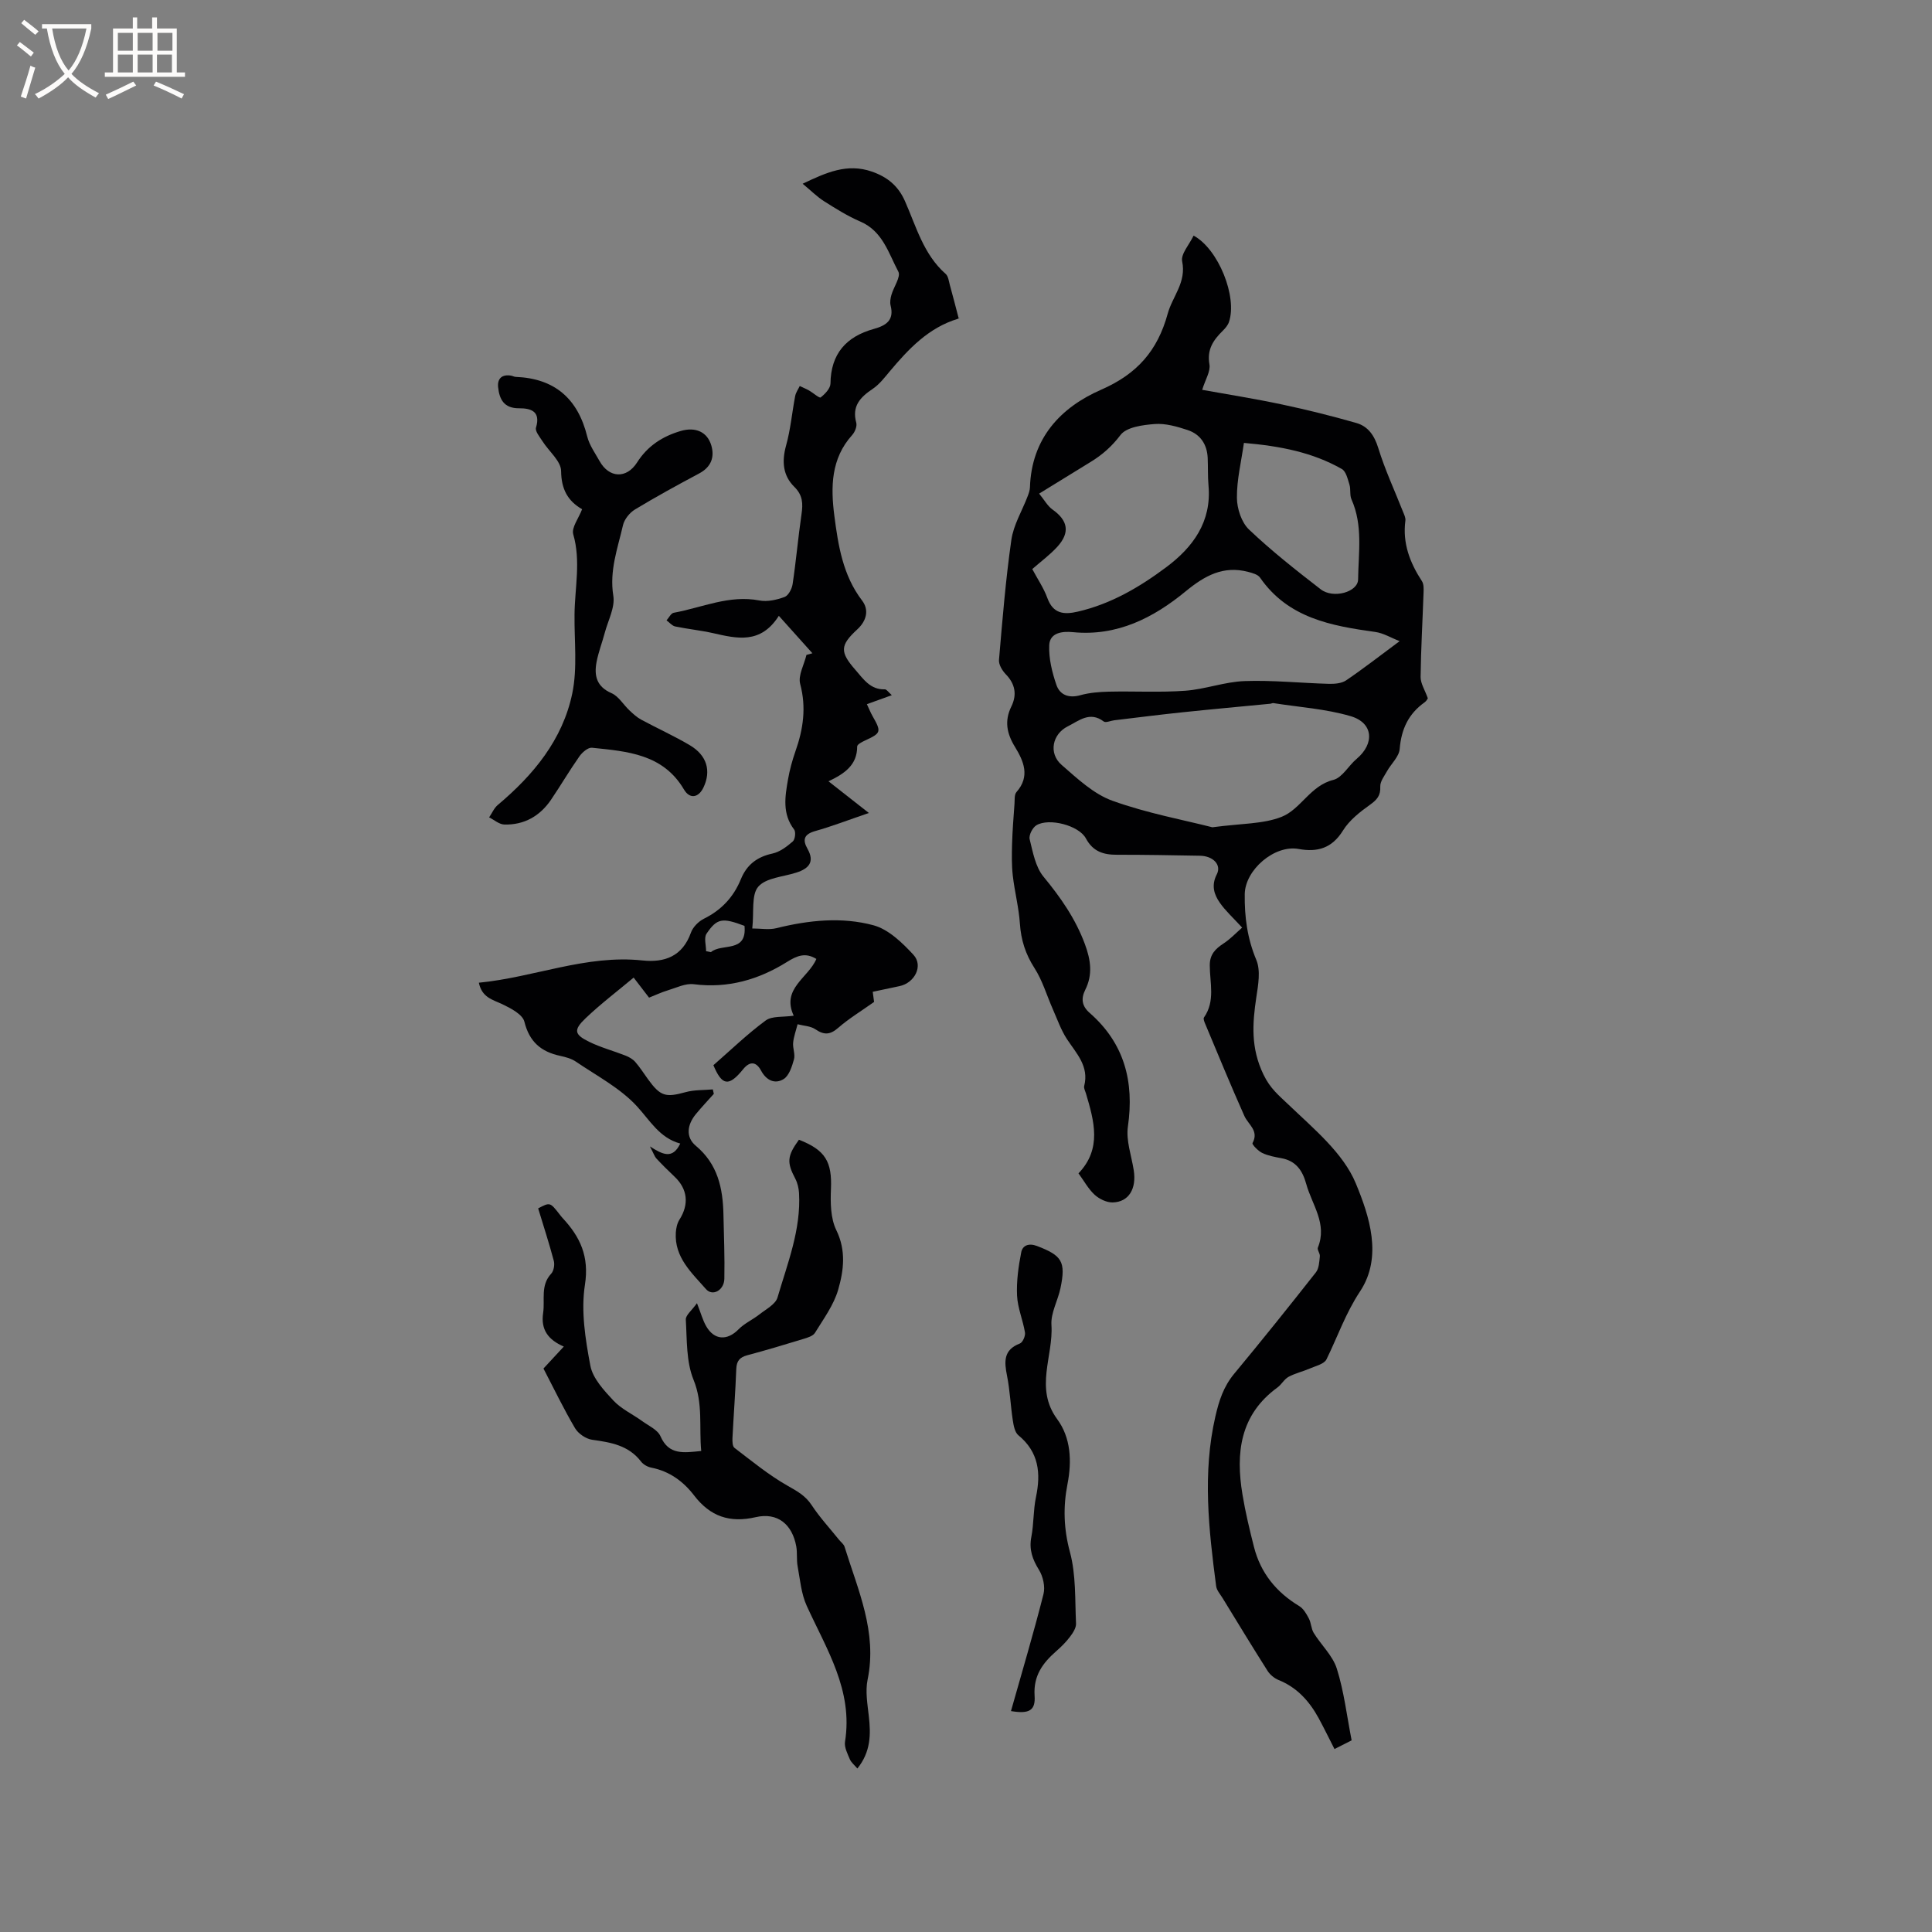 <svg enable-background="new 0 0 400 400" viewBox="0 0 400 400" xmlns="http://www.w3.org/2000/svg"><rect x="0" y="0" width="400" height="400" fill="#808080" stroke="none"/><g fill="#010103"><path d="m247.12 48.78c5.15 2.78 9.1 12.7 7.32 17.9-.23.66-.74 1.27-1.25 1.77-1.96 1.93-3.34 3.88-2.79 6.98.26 1.45-.85 3.15-1.5 5.28 5.44.98 11.03 1.86 16.56 3.04 5.15 1.09 10.28 2.37 15.34 3.82 2.45.7 3.75 2.58 4.56 5.2 1.38 4.5 3.4 8.81 5.13 13.21.23.58.56 1.23.48 1.8-.62 4.68.93 8.72 3.43 12.55.4.62.36 1.6.33 2.41-.2 5.81-.54 11.61-.61 17.42-.01 1.34.89 2.7 1.5 4.42-.05.07-.29.56-.67.83-3.34 2.37-4.83 5.56-5.16 9.66-.13 1.6-1.76 3.05-2.63 4.61-.57 1.02-1.44 2.14-1.39 3.17.09 1.89-.69 2.73-2.13 3.77-2.09 1.49-4.27 3.2-5.59 5.33-2.28 3.68-5.28 4.53-9.19 3.82-4.99-.91-11.09 4.33-11.15 9.37-.06 4.7.53 9.16 2.4 13.61.92 2.2.39 5.17 0 7.71-.82 5.48-1.17 10.5 1.47 16 1.42 2.95 3.16 4.3 5.25 6.3 5.17 4.95 11.28 9.97 13.88 16.26 2.77 6.7 5.62 15.18.88 22.34-2.99 4.51-4.65 9.38-6.95 14.07-.47.97-2.22 1.37-3.44 1.9-1.45.63-3.04.98-4.42 1.73-.89.48-1.44 1.57-2.28 2.19-7.78 5.65-8.69 13.56-7.26 22.17.6 3.65 1.47 7.26 2.38 10.85 1.37 5.39 4.61 9.38 9.37 12.25.88.53 1.5 1.62 2 2.58.48.92.47 2.11 1 2.98 1.55 2.51 3.94 4.71 4.79 7.41 1.48 4.71 2.06 9.71 3.06 14.83-1.14.58-2.22 1.12-3.55 1.8-1.16-2.27-2.17-4.35-3.27-6.38-1.92-3.51-4.46-6.36-8.3-7.91-.89-.36-1.79-1.11-2.3-1.92-3.16-4.98-6.22-10.02-9.3-15.05-.49-.8-1.22-1.6-1.33-2.47-1.53-11.69-2.86-23.37-.16-35.12.75-3.28 1.7-6.2 3.88-8.83 5.75-6.93 11.38-13.95 16.94-21.02.64-.82.69-2.18.81-3.31.07-.59-.6-1.35-.41-1.81 2.01-4.94-1.22-8.86-2.41-13.18-.76-2.77-2.13-4.78-5.15-5.33-1.35-.25-2.75-.5-3.97-1.09-.84-.4-2.14-1.76-2-2.03 1.39-2.57-.87-3.81-1.69-5.63-2.83-6.34-5.46-12.76-8.15-19.17-.16-.38-.38-.97-.21-1.21 2.38-3.4 1.2-7.19 1.2-10.82 0-2.24 1.16-3.4 2.86-4.51 1.41-.92 2.59-2.19 3.84-3.28-1.86-2.04-3.42-3.44-4.6-5.12-1.23-1.75-1.82-3.63-.64-5.92 1.01-1.97-.78-3.79-3.48-3.84-5.72-.1-11.44-.21-17.16-.2-2.82.01-4.99-.64-6.47-3.39-1.45-2.7-7.64-4.29-10.24-2.72-.8.48-1.61 2.06-1.4 2.89.66 2.68 1.2 5.73 2.86 7.75 3.55 4.3 6.63 8.71 8.58 13.98 1.2 3.25 1.66 6.28.07 9.45-.9 1.8-.73 3.35.91 4.78 7.19 6.29 9.26 14.22 7.92 23.53-.42 2.9.74 6.03 1.21 9.05.6 3.84-1.03 6.58-4.36 6.66-1.25.03-2.77-.71-3.73-1.58-1.3-1.19-2.18-2.84-3.35-4.44 4.89-5.1 3.24-10.82 1.54-16.56-.15-.5-.47-1.07-.36-1.52 1.05-4.1-1.61-6.73-3.58-9.73-1.23-1.88-1.99-4.09-2.91-6.17-1.26-2.85-2.14-5.94-3.81-8.53-1.85-2.88-2.78-5.8-3.01-9.18-.22-3.33-1.09-6.6-1.47-9.93-.25-2.19-.21-4.42-.15-6.62.08-2.75.3-5.5.5-8.25.06-.83-.06-1.92.41-2.45 2.88-3.27 1.48-6.42-.31-9.35-1.7-2.77-2.22-5.38-.75-8.37 1.19-2.43.81-4.65-1.15-6.67-.74-.76-1.49-2.01-1.41-2.97.71-8.3 1.38-16.61 2.56-24.85.45-3.12 2.24-6.04 3.39-9.07.22-.58.44-1.21.46-1.82.33-10.1 6.29-16.52 14.77-20.22 7.39-3.23 11.64-8.03 13.75-15.72.98-3.59 3.91-6.48 2.99-10.86-.3-1.51 1.52-3.5 2.37-5.31zm3.89 122.5c6.01-.81 10.48-.65 14.3-2.15 4-1.56 5.95-6.47 10.74-7.66 1.85-.46 3.14-2.94 4.82-4.35 3.78-3.18 3.47-7.47-1.25-8.85-5.15-1.51-10.64-1.86-15.99-2.7-.19-.03-.41.11-.62.13-6.09.59-12.18 1.14-18.27 1.78-4.7.49-9.38 1.09-14.07 1.65-.73.09-1.73.56-2.15.25-2.89-2.18-5.1-.17-7.46 1.01-3.18 1.59-4.02 5.57-1.27 7.97 3.24 2.82 6.62 6.02 10.53 7.43 7.2 2.59 14.83 3.99 20.69 5.49zm38.77-38.54c-1.81-.7-3.37-1.67-5.04-1.9-9.15-1.27-18.06-2.87-23.87-11.26-.45-.65-1.59-.95-2.46-1.18-5.13-1.34-8.96.77-12.92 4.02-6.67 5.49-14.2 9.36-23.36 8.46-2.13-.21-4.79.06-4.9 2.72-.11 2.72.59 5.59 1.49 8.21.71 2.05 2.54 2.8 4.93 2.13 1.9-.53 3.94-.69 5.93-.74 5.27-.12 10.56.19 15.81-.19 4.12-.3 8.17-1.85 12.28-2 5.8-.21 11.62.41 17.44.57 1.2.03 2.64-.08 3.58-.71 3.53-2.39 6.91-5.03 11.09-8.13zm-74.64-30.54c1.1 1.34 1.76 2.58 2.78 3.3 3.19 2.26 3.67 4.75.99 7.7-1.54 1.69-3.42 3.06-5.19 4.62 1.09 2.05 2.37 3.92 3.12 5.98 1.19 3.29 3.43 3.5 6.31 2.83 6.85-1.58 12.79-5.07 18.3-9.19 5.53-4.13 9.42-9.39 8.76-16.89-.17-1.9-.09-3.81-.17-5.72-.12-2.84-1.53-4.93-4.17-5.8-2.18-.72-4.57-1.41-6.8-1.24-2.48.19-5.84.63-7.08 2.27-1.8 2.38-3.79 4.12-6.22 5.6-3.34 2.05-6.66 4.11-10.63 6.54zm42.4-10.5c-.56 3.95-1.49 7.67-1.45 11.38.02 2.23.95 5.08 2.5 6.55 4.66 4.43 9.75 8.44 14.85 12.38 2.61 2.02 7.71.56 7.74-2.04.07-5.55 1.03-11.2-1.37-16.58-.4-.9-.12-2.09-.42-3.06-.36-1.15-.71-2.74-1.58-3.23-6.06-3.45-12.74-4.75-20.27-5.4z"/><path d="m134.56 237.36c2.62 1.66 4.68 2.74 6.28-.6-4.31-1.17-6.26-4.78-9-7.75-3.46-3.75-8.29-6.27-12.61-9.21-.93-.64-2.14-.95-3.27-1.2-3.93-.85-6.35-2.88-7.39-7.06-.37-1.52-2.81-2.79-4.57-3.63-2-.95-4.21-1.36-4.86-4.45 11.46-1.11 22.2-5.85 33.87-4.61 4.61.49 8.3-.86 10.04-5.76.41-1.15 1.57-2.32 2.69-2.88 3.62-1.79 6.14-4.49 7.64-8.16 1.23-3.02 3.36-4.65 6.57-5.34 1.52-.33 2.97-1.44 4.19-2.5.48-.42.66-1.97.28-2.46-2.5-3.26-1.89-6.83-1.27-10.38.34-1.97.88-3.94 1.54-5.83 1.61-4.57 2.28-9.06.98-13.93-.47-1.77.82-4 1.3-6.02.41-.11.82-.23 1.23-.34-2.18-2.43-4.36-4.86-6.95-7.75-3.78 5.94-8.69 4.7-13.64 3.58-2.58-.58-5.23-.84-7.82-1.38-.65-.14-1.19-.83-1.79-1.26.49-.54.91-1.46 1.48-1.57 5.87-1.07 11.49-3.75 17.74-2.55 1.65.32 3.59-.13 5.21-.72.79-.29 1.52-1.67 1.67-2.65.72-4.8 1.14-9.65 1.84-14.46.32-2.19.3-3.94-1.49-5.7-2.37-2.33-2.61-5.27-1.7-8.55.93-3.33 1.23-6.83 1.88-10.24.14-.73.62-1.39.95-2.08.64.31 1.31.58 1.93.93.85.48 2.13 1.64 2.4 1.43.9-.7 2.01-1.86 2.03-2.86.07-6.17 3.25-9.72 8.95-11.31 2.53-.7 4.29-1.78 3.5-4.86-.17-.68-.03-1.5.17-2.2.47-1.65 1.99-3.76 1.43-4.81-2.03-3.82-3.23-8.38-7.87-10.37-2.61-1.12-5.06-2.66-7.48-4.19-1.47-.93-2.73-2.21-4.46-3.64 4.92-2.34 9.21-4.28 14.31-2.52 3.21 1.11 5.46 2.94 6.86 6.09 2.34 5.28 3.84 11.05 8.44 15.1.55.48.65 1.51.87 2.31.58 2.09 1.12 4.2 1.82 6.87.41-.32.15.02-.18.12-6.07 1.85-10.18 6.22-14.09 10.88-1.09 1.3-2.16 2.71-3.54 3.63-2.58 1.73-4.33 3.58-3.39 7 .2.73-.28 1.92-.84 2.54-4.42 4.89-4.46 10.81-3.7 16.7.8 6.16 1.75 12.34 5.75 17.58 1.48 1.94.93 4.2-1.01 5.98-3.58 3.3-3.62 4.67-.37 8.38 1.65 1.89 3.08 4.12 6.09 4.02.36-.01.74.6 1.44 1.21-1.87.67-3.38 1.22-5.16 1.86.46.97.75 1.73 1.15 2.43 1.89 3.31 1.81 3.55-1.52 5.09-.63.29-1.64.81-1.64 1.23.01 3.88-2.65 5.65-5.94 7.22 2.78 2.18 5.25 4.12 8.36 6.56-4.36 1.49-7.69 2.78-11.11 3.74-2.3.65-2.68 1.77-1.6 3.67 1.56 2.75.25 4.11-2.3 4.93-2.71.88-6.26 1.06-7.88 2.91-1.48 1.7-.86 5.22-1.25 8.66 1.78 0 3.47.32 4.99-.06 6.69-1.66 13.52-2.38 20.11-.6 3.1.84 5.95 3.6 8.26 6.1 2.11 2.28.26 5.85-2.89 6.5-1.76.37-3.52.74-5.53 1.17.12.92.24 1.78.28 2.1-2.68 1.91-5.21 3.43-7.4 5.34-1.67 1.46-2.92 1.57-4.74.33-1-.69-2.45-.72-3.7-1.05-.32 1.27-.79 2.53-.92 3.82-.11 1.14.47 2.41.17 3.46-.41 1.48-1.01 3.38-2.15 4.08-1.77 1.08-3.55.31-4.67-1.78-.94-1.75-2.24-2.07-3.7-.27-2.98 3.68-4.37 3.42-6.16-.83 3.62-3.16 7.04-6.47 10.83-9.26 1.32-.97 3.6-.66 5.8-.99-2.61-5.61 3.03-7.83 4.69-11.75-2.25-1.38-3.95-.71-6.08.62-5.85 3.66-12.23 5.52-19.32 4.61-1.71-.22-3.59.74-5.36 1.27-1.3.39-2.53.98-3.88 1.51-1.04-1.36-1.99-2.6-3.19-4.15-3.39 2.84-6.84 5.45-9.95 8.42-2.54 2.42-2.35 3.36.71 4.86 2.41 1.19 5.07 1.89 7.58 2.88.73.29 1.49.73 1.99 1.3.97 1.11 1.77 2.38 2.64 3.58 2.58 3.56 3.65 3.82 7.78 2.68 1.8-.5 3.76-.4 5.64-.57.07.31.14.62.21.92-1.25 1.4-2.54 2.76-3.73 4.21-1.78 2.17-2.16 4.74.01 6.55 4.53 3.79 5.59 8.75 5.71 14.18.1 4.45.28 8.9.19 13.35-.05 2.37-2.43 3.71-3.81 2.13-2.94-3.36-6.55-6.56-6.24-11.69.06-.91.27-1.92.75-2.68 2.03-3.19 1.7-6.35-1.03-8.92-1.31-1.24-2.59-2.5-3.81-3.82-.33-.41-.53-1.03-1.27-2.42zm19.58-45.67c-4.57-1.72-5.68-1.61-7.86 1.62-.57.85-.09 2.4-.09 3.63.33.06.67.13 1 .19 2.22-1.92 7.51.27 6.95-5.44z"/><path d="m145.18 300.41c-.47-5.03.42-9.81-1.59-14.74-1.53-3.75-1.35-8.26-1.6-12.45-.06-.92 1.26-1.92 2.31-3.41.84 2.15 1.21 3.56 1.91 4.77 1.68 2.92 4.37 3.02 6.7.64 1.22-1.24 2.93-1.99 4.32-3.09 1.36-1.07 3.34-2.09 3.75-3.51 2.07-7.07 4.88-14.04 4.45-21.62-.06-1-.31-2.08-.77-2.96-1.78-3.37-1.71-4.68.75-8.07 5.5 2.14 6.87 4.57 6.63 10.19-.12 2.85-.09 6.07 1.11 8.53 2.07 4.24 1.53 8.37.38 12.35-.92 3.17-3.03 6.03-4.8 8.91-.41.67-1.55 1-2.42 1.27-3.85 1.18-7.7 2.33-11.59 3.37-1.56.42-2.21 1.16-2.28 2.82-.18 4.76-.55 9.52-.79 14.29-.03.7-.01 1.74.41 2.06 3.58 2.73 7.1 5.63 10.99 7.84 1.97 1.12 3.69 2.04 4.98 4 1.67 2.54 3.76 4.8 5.67 7.18.39.49.99.91 1.16 1.47 2.77 8.95 6.8 17.64 4.77 27.49-.5 2.41-.03 5.07.25 7.58.43 3.77.41 7.38-2.37 10.83-.61-.72-1.27-1.24-1.56-1.91-.48-1.16-1.18-2.49-1-3.62 1.71-10.66-3.83-19.17-7.93-28.16-1.14-2.5-1.37-5.42-1.88-8.18-.25-1.34-.04-2.77-.28-4.11-.83-4.57-3.87-7.1-8.38-6.06-5.44 1.25-9.45-.16-12.78-4.5-2.23-2.91-5.1-5.01-8.84-5.75-.78-.15-1.67-.64-2.14-1.26-2.58-3.37-6.25-3.97-10.11-4.51-1.29-.18-2.88-1.26-3.55-2.39-2.36-4-4.37-8.19-6.54-12.36 1.39-1.49 2.66-2.87 4.21-4.55-3.21-1.39-4.8-3.47-4.28-6.95.41-2.75-.6-5.7 1.67-8.14.54-.58.75-1.86.54-2.66-.96-3.61-2.12-7.17-3.24-10.86 2.46-1.29 2.46-1.29 4.43 1.23.2.25.38.51.6.74 3.66 3.92 5.58 7.96 4.65 13.88-.84 5.41.09 11.25 1.13 16.73.5 2.63 2.81 5.1 4.77 7.21 1.62 1.74 3.95 2.8 5.92 4.23 1.36.99 3.26 1.82 3.84 3.19 1.72 3.9 4.75 3.39 8.42 3.02z"/><path d="m120.52 105.43c-2.97-1.71-4.31-4.14-4.35-7.91-.02-2.06-2.53-4.08-3.85-6.16-.57-.9-1.57-2.08-1.35-2.82 1.04-3.43-1.12-4.02-3.5-4.01-3.14.02-4.08-1.87-4.34-4.37-.19-1.8.83-2.72 2.72-2.38.31.06.61.24.92.25 8.11.32 12.88 4.54 14.81 12.35.45 1.8 1.63 3.43 2.56 5.09 1.97 3.53 5.59 3.7 7.77.26 2.18-3.42 5.28-5.41 9.06-6.51 3.01-.87 5.47.18 6.3 3.01.72 2.45-.06 4.49-2.53 5.8-4.48 2.39-8.95 4.83-13.29 7.46-1.1.67-2.19 2.03-2.47 3.26-1.1 4.78-2.84 9.4-2 14.6.39 2.39-1.08 5.09-1.76 7.63-.54 2.04-1.32 4.03-1.71 6.09-.53 2.8-.01 5.09 3.09 6.44 1.48.64 2.46 2.39 3.73 3.58.75.7 1.52 1.42 2.41 1.9 3.35 1.81 6.84 3.38 10.11 5.32 3.52 2.09 4.42 5.29 2.81 8.7-1.02 2.17-2.84 2.49-4.05.45-4.35-7.39-11.78-7.89-19.05-8.65-.81-.08-2 .94-2.58 1.76-2.07 2.94-3.89 6.05-5.91 9.03-2.3 3.37-5.55 5.22-9.66 5.11-1.06-.03-2.1-.97-3.14-1.48.59-.87 1.02-1.93 1.8-2.58 7.39-6.21 13.42-13.52 15.41-23.07 1.1-5.27.4-10.93.47-16.41.06-5.51 1.34-11-.27-16.57-.38-1.37 1.11-3.27 1.84-5.17z"/><path d="m209.31 354.26c2.33-8.25 4.7-16.19 6.73-24.21.39-1.52-.08-3.65-.93-5.02-1.36-2.2-2.09-4.23-1.58-6.84.52-2.69.39-5.52.95-8.2 1.05-4.98.61-9.34-3.63-12.83-.76-.62-1-2.06-1.17-3.16-.46-3.03-.58-6.13-1.18-9.13-.58-2.92-.8-5.39 2.65-6.71.59-.22 1.18-1.57 1.06-2.28-.42-2.57-1.52-5.08-1.64-7.64-.14-2.98.29-6.04.87-8.99.27-1.36 1.51-1.95 3.26-1.28 5.16 1.97 6.01 3.22 4.86 8.73-.54 2.57-2.03 5.13-1.87 7.61.43 6.47-3.54 13.08 1.19 19.51 2.82 3.83 3.07 8.66 2.13 13.45-.92 4.7-.79 9.26.51 14.07 1.27 4.71 1.03 9.85 1.26 14.8.04.9-.65 1.95-1.25 2.74-.82 1.09-1.82 2.08-2.85 2.98-2.79 2.45-4.74 5.06-4.48 9.19.23 3.15-1.17 3.83-4.89 3.21z"/></g><path d="m6.4 11.7c-1-.8-1.9-1.6-2.9-2.3l.6-.7c.9.7 1.9 1.4 2.9 2.2zm-2.1 8.3c.7-2.1 1.4-4.2 2-6.4.2.1.6.3 1 .4-.7 2.3-1.3 4.4-1.9 6.4zm3-12.8c-1.1-.9-2.1-1.7-2.9-2.4l.6-.7c1 .8 2 1.5 3 2.4zm1.4-1.3v-.9h10.2v.9c-.9 4.2-2.3 7.3-4.1 9.4 1.3 1.4 3.2 2.7 5.7 4-.2.2-.4.5-.7.9-2.5-1.4-4.4-2.7-5.7-4.2-1.4 1.5-3.5 3-6.1 4.4 0 0 0 0-.1-.1-.3-.4-.5-.7-.7-.8 2.7-1.3 4.7-2.8 6.2-4.2-1.8-2.2-3-5.3-3.7-9.4zm9.2 0h-7.1c.6 3.8 1.7 6.7 3.4 8.7 1.7-2 2.9-4.8 3.7-8.7z" fill="#fcfbfa"/><path d="m31.6 3.6h.9v2.3h4.1v9.1h1.7v.9h-16.6v-.9h1.7v-9.1h4.1v-2.3h.9v2.3h3.1v-2.3zm-4 13.3.6.8c-1.9.9-3.8 1.9-5.8 2.8-.2-.3-.3-.6-.5-.9 2-.9 3.9-1.8 5.7-2.7zm-3.2-10.1v3.7h3.1v-3.7zm0 4.5v3.7h3.1v-3.7zm4.1-4.5v3.7h3.1v-3.7zm0 4.5v3.7h3.1v-3.7zm9.1 9.1c-2.1-1.1-4.1-2-5.8-2.7l.5-.8c2.2.9 4.1 1.8 5.8 2.6zm-1.9-13.6h-3.1v3.7h3.1zm-3.2 4.5v3.7h3.1v-3.7z" fill="#fcfbfa"/></svg>
